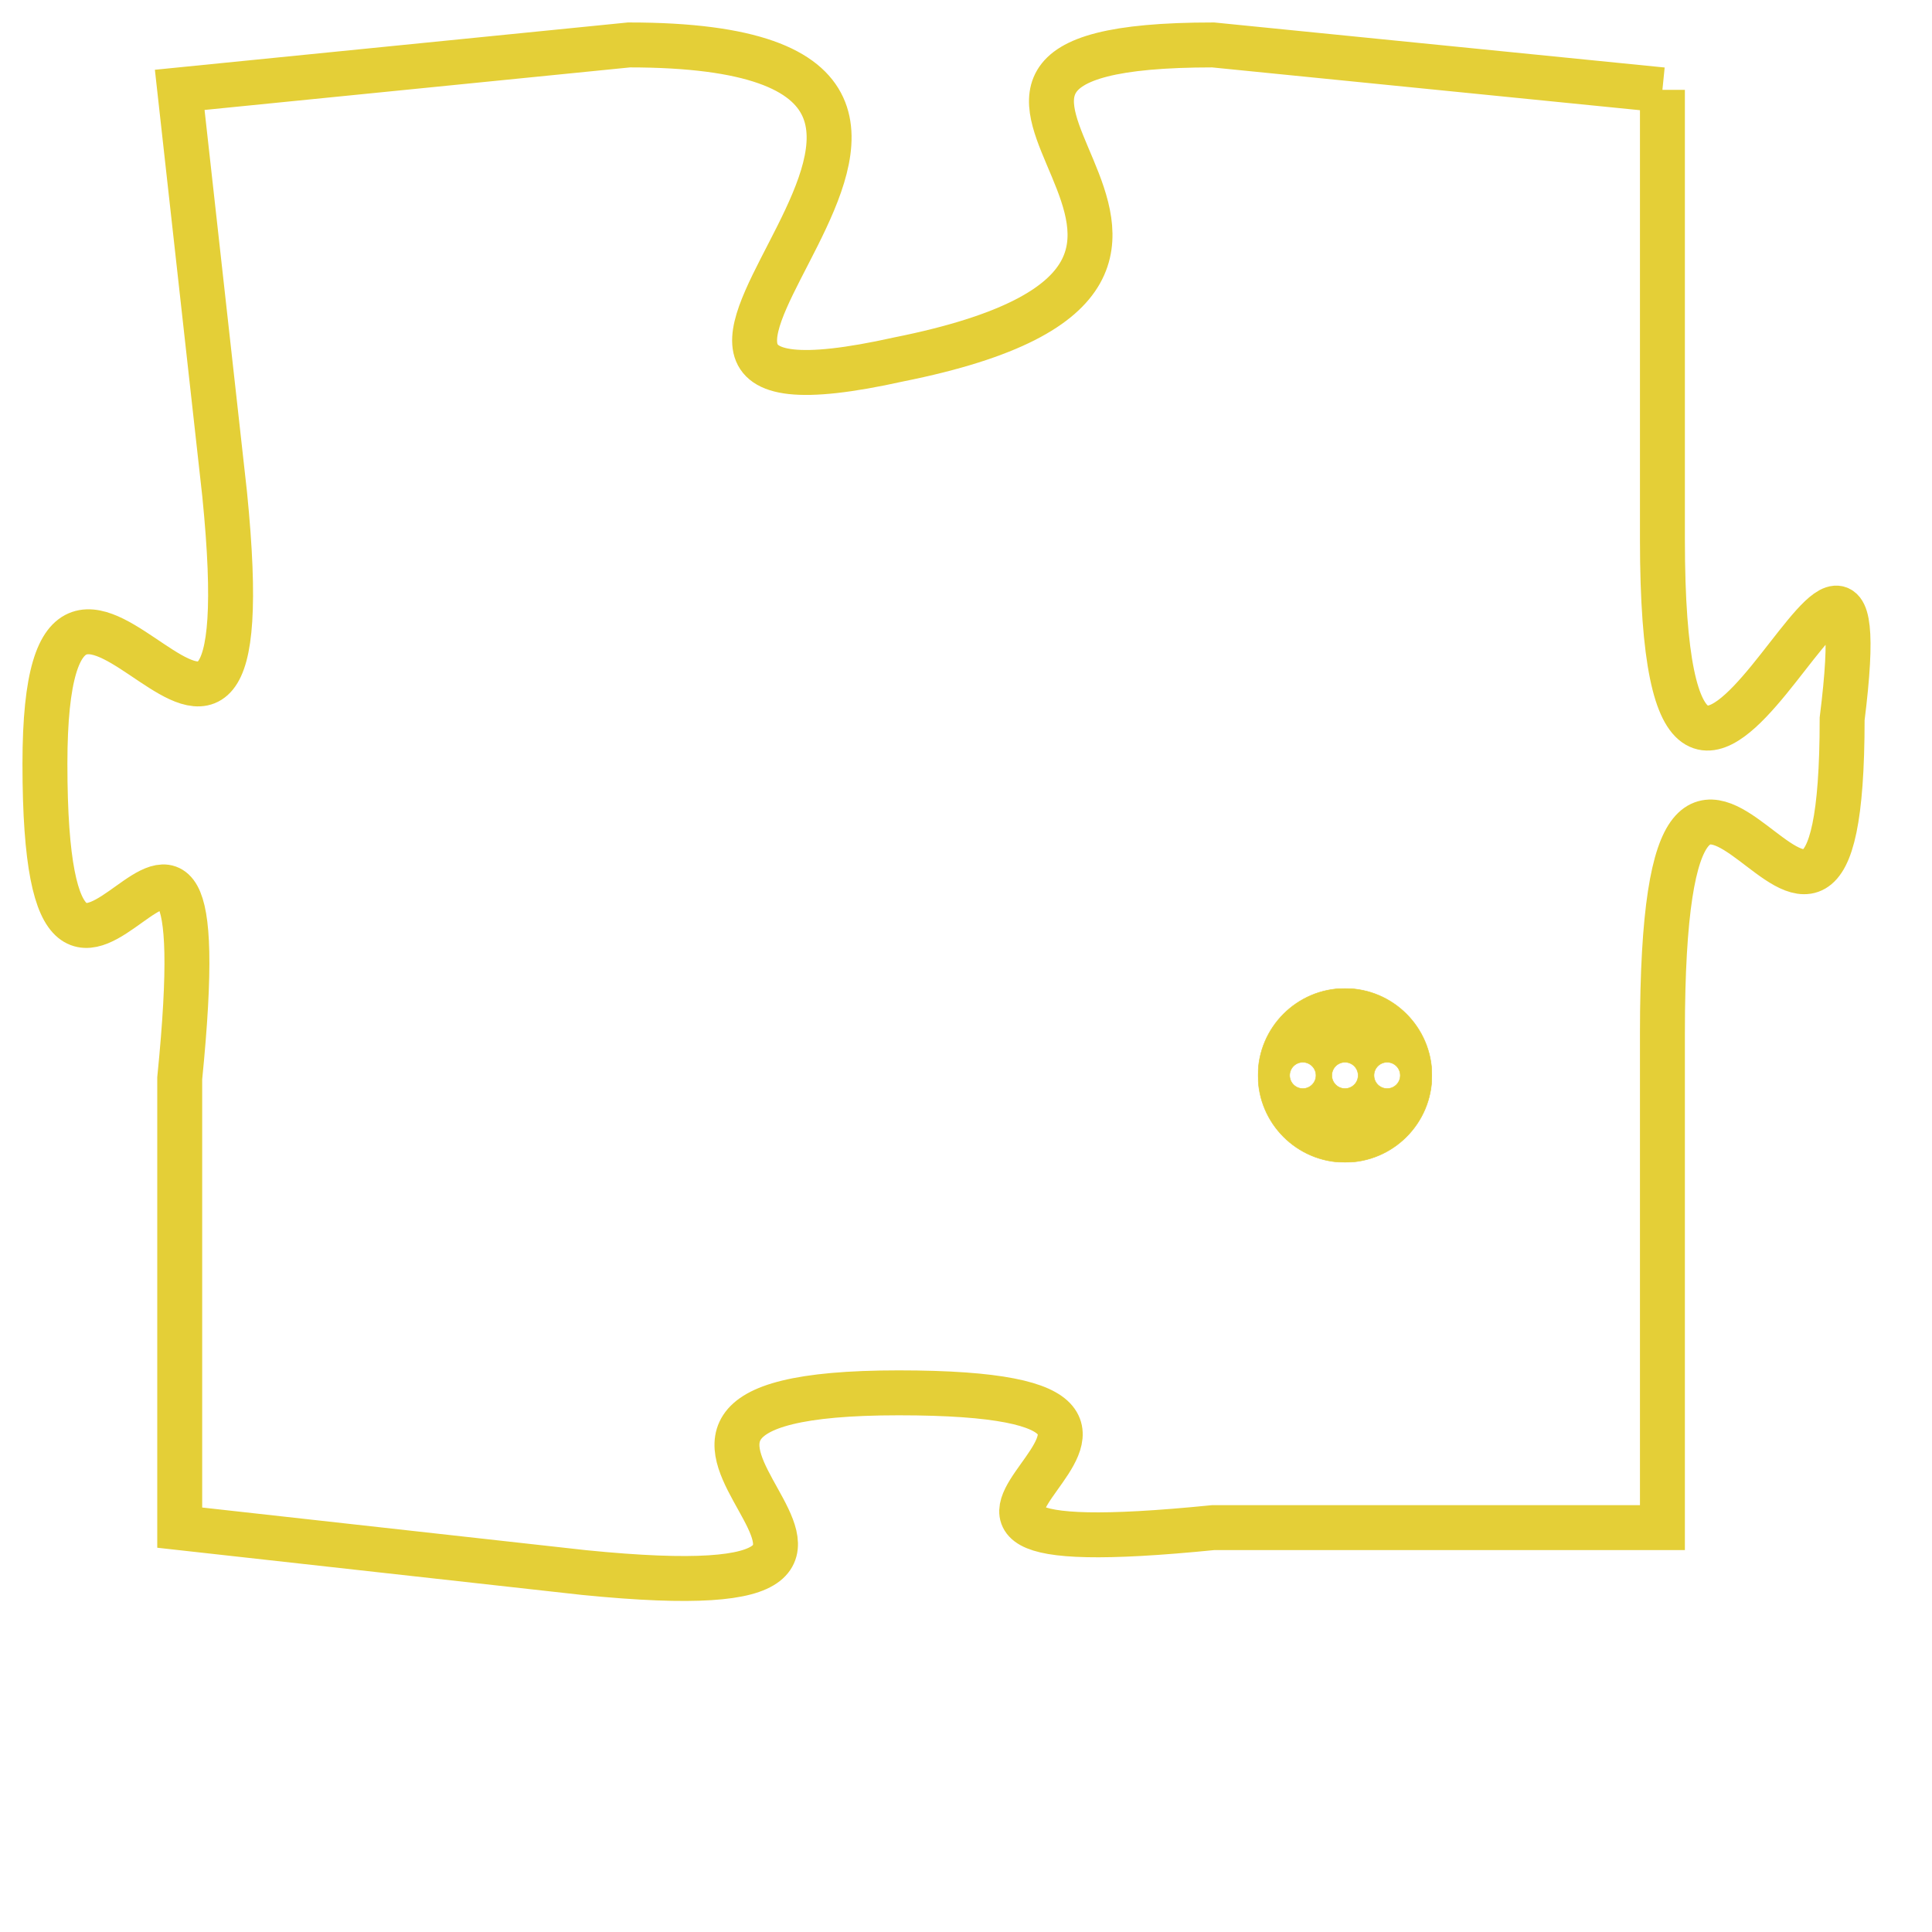 <svg version="1.1" xmlns="http://www.w3.org/2000/svg" xmlns:xlink="http://www.w3.org/1999/xlink" fill="transparent" x="0" y="0" width="350" height="350" preserveAspectRatio="xMinYMin slice"><style type="text/css">.links{fill:transparent;stroke: #E4CF37;}.links:hover{fill:#63D272; opacity:0.4;}</style><defs><g id="allt"><path id="t6004" d="M825,1472 L815,1471 C806,1471 818,1476 808,1478 C799,1480 813,1471 802,1471 L792,1472 792,1472 L793,1481 C794,1491 789,1479 789,1487 C789,1496 793,1484 792,1494 L792,1504 792,1504 L801,1505 C811,1506 799,1501 808,1501 C817,1501 805,1505 815,1504 L825,1504 825,1504 L825,1493 C825,1482 829,1495 829,1486 C830,1478 825,1493 825,1482 L825,1472"/></g><clipPath id="c" clipRule="evenodd" fill="transparent"><use href="#t6004"/></clipPath></defs><svg viewBox="788 1470 43 37" preserveAspectRatio="xMinYMin meet"><svg width="4380" height="2430"><g><image crossorigin="anonymous" x="0" y="0" href="https://nftpuzzle.license-token.com/assets/completepuzzle.svg" width="100%" height="100%" /><g class="links"><use href="#t6004"/></g></g></svg><svg x="816" y="1492" height="9%" width="9%" viewBox="0 0 330 330"><g><a xlink:href="https://nftpuzzle.license-token.com/" class="links"><title>See the most innovative NFT based token software licensing project</title><path fill="#E4CF37" id="more" d="M165,0C74.019,0,0,74.019,0,165s74.019,165,165,165s165-74.019,165-165S255.981,0,165,0z M85,190 c-13.785,0-25-11.215-25-25s11.215-25,25-25s25,11.215,25,25S98.785,190,85,190z M165,190c-13.785,0-25-11.215-25-25 s11.215-25,25-25s25,11.215,25,25S178.785,190,165,190z M245,190c-13.785,0-25-11.215-25-25s11.215-25,25-25 c13.785,0,25,11.215,25,25S258.785,190,245,190z"></path></a></g></svg></svg></svg>